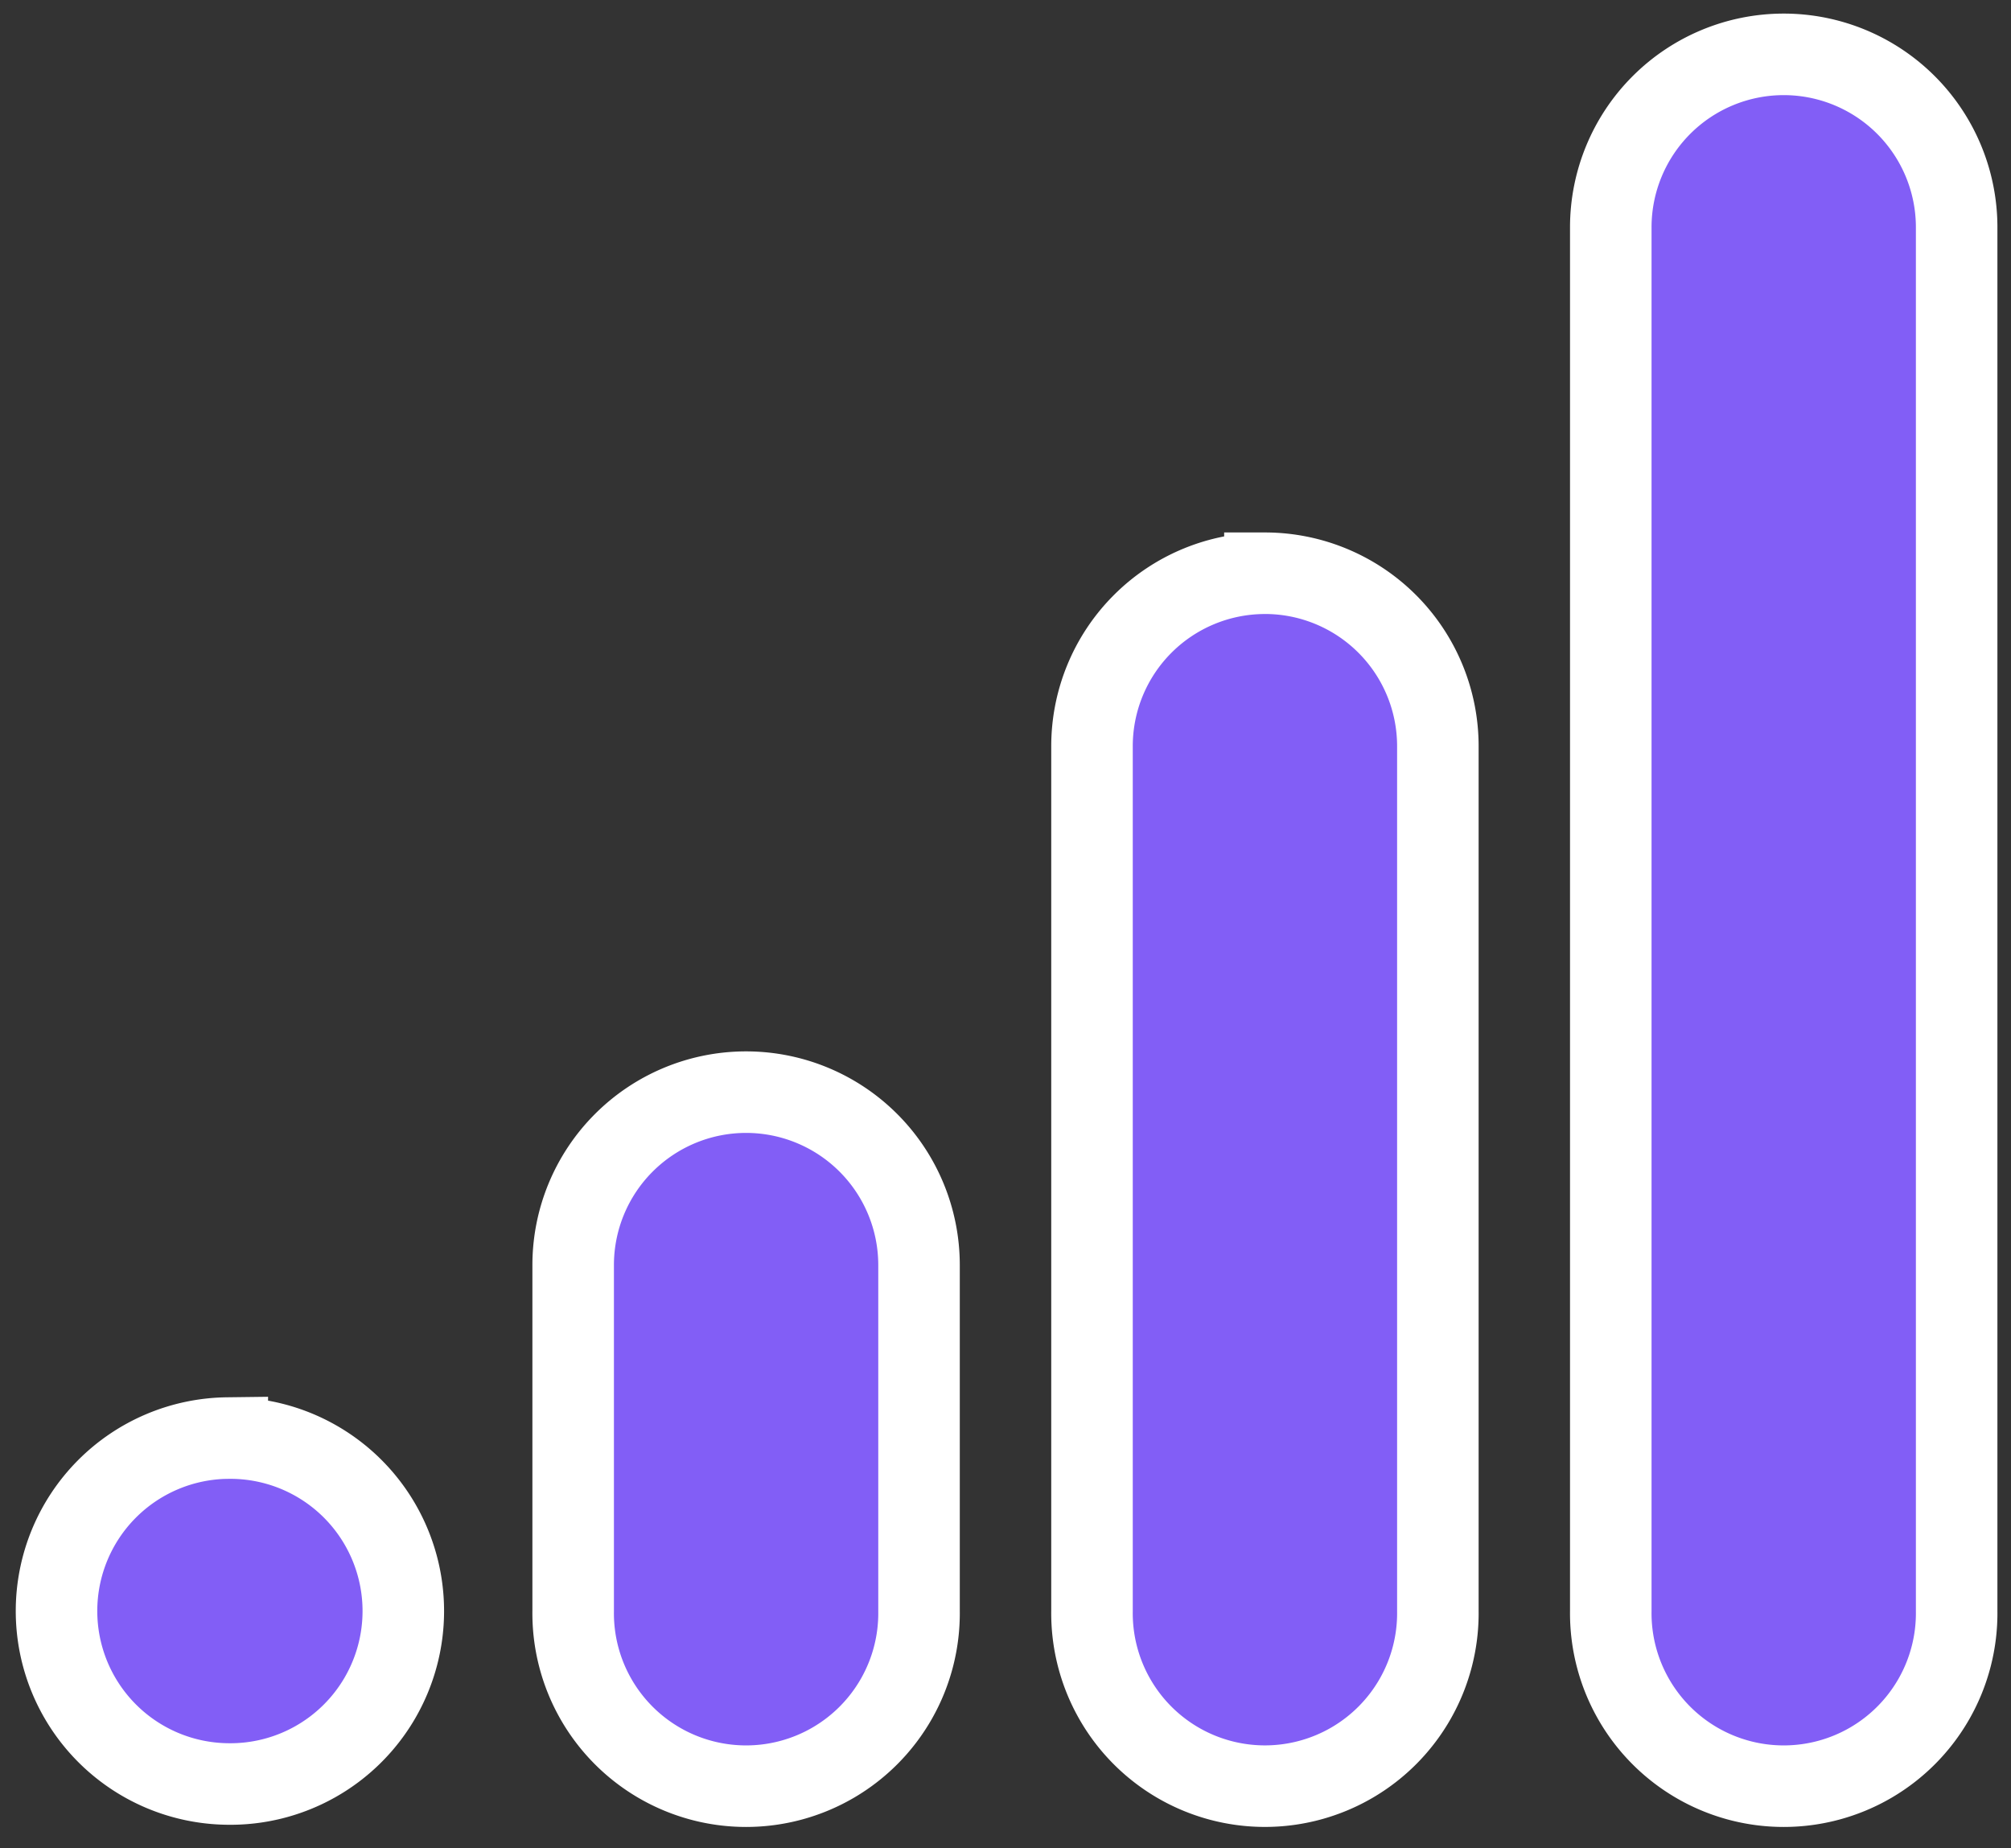 <svg width="74" height="68" viewBox="0 0 74 68" xmlns="http://www.w3.org/2000/svg">
    <rect x="0" y="0" width="74" height="68" fill="#333333" stroke="none"/>
    <path d="M8.364 52.91a6.364 6.364 0 1 1 0 12.726 6.364 6.364 0 0 1 0-12.727zm19.09-12.728a6.364 6.364 0 0 1 6.364 6.363v12.728a6.364 6.364 0 1 1-12.727 0V46.545a6.364 6.364 0 0 1 6.364-6.363zM46.546 21.09a6.364 6.364 0 0 1 6.364 6.364v31.818a6.364 6.364 0 1 1-12.727 0V27.455a6.364 6.364 0 0 1 6.363-6.364zM65.636 2A6.364 6.364 0 0 1 72 8.364v50.909a6.364 6.364 0 1 1-12.727 0V8.363A6.364 6.364 0 0 1 65.636 2z" fill="#825EF6" fill-rule="nonzero" stroke="#FFF" stroke-width="3"/>
</svg>
